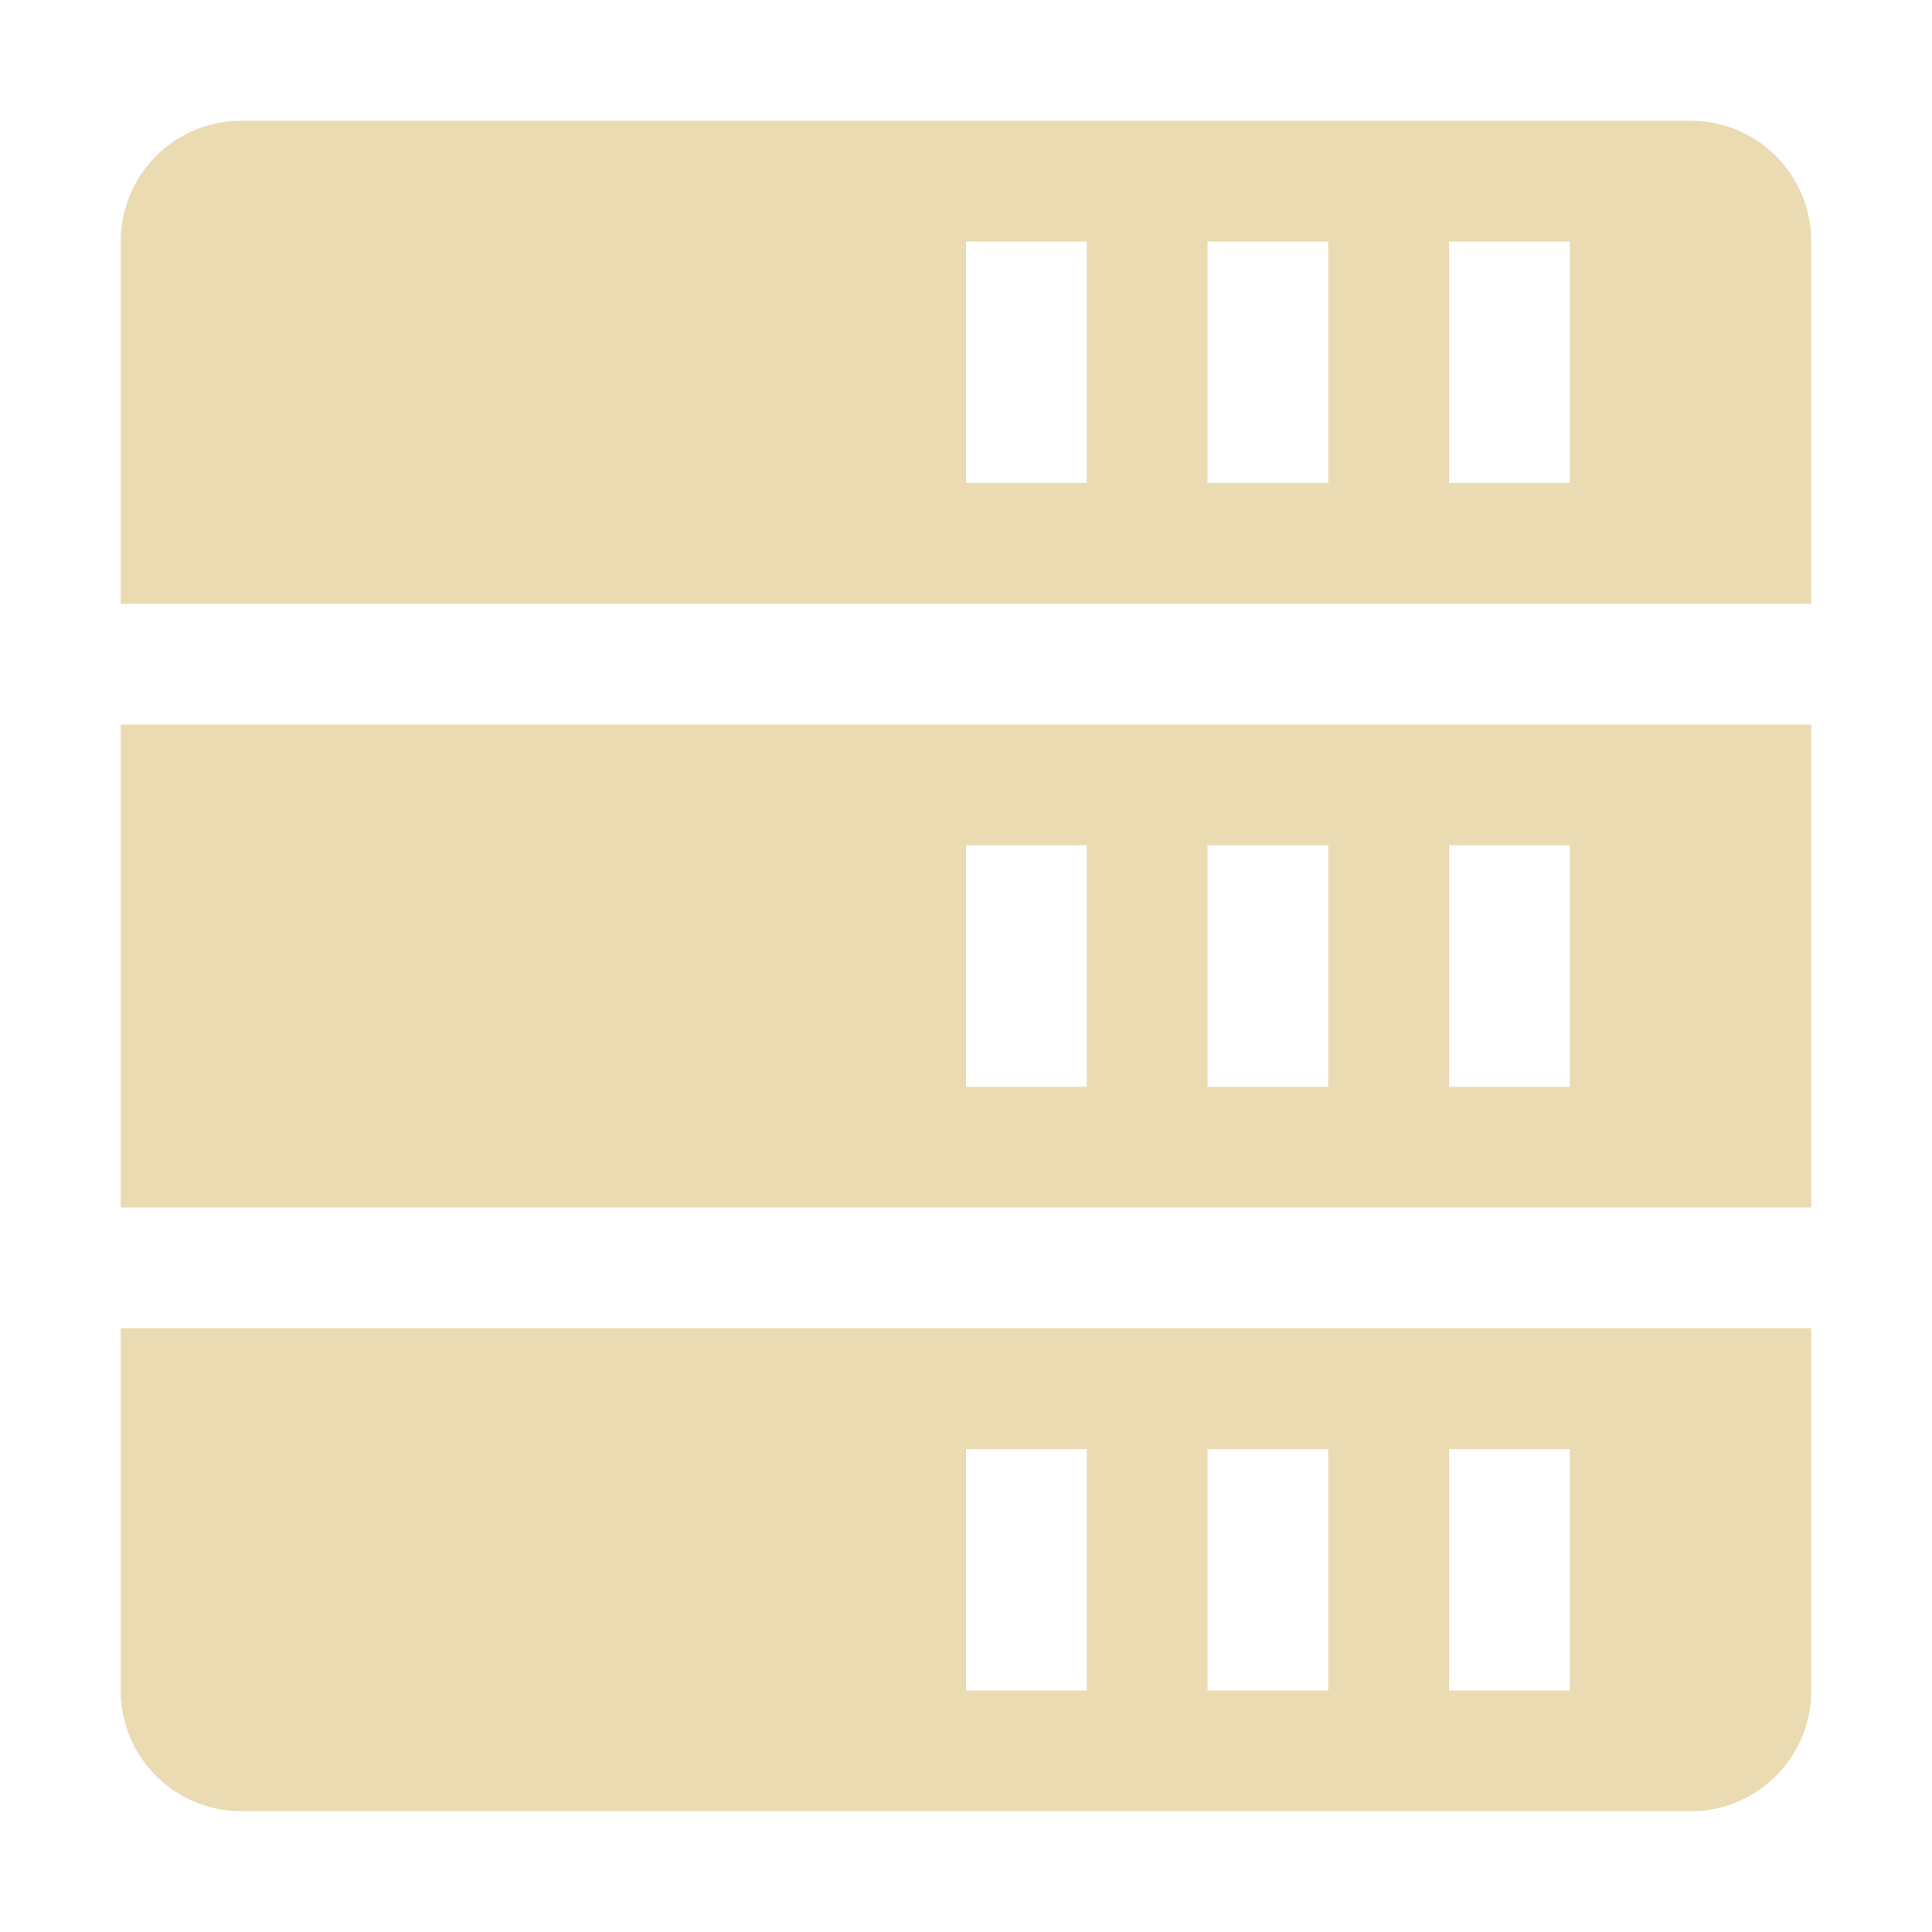 <svg width="16" height="16" version="1.1" xmlns="http://www.w3.org/2000/svg">
  <defs>
    <style type="text/css">.ColorScheme-Text { color:#ebdbb2; } .ColorScheme-Highlight { color:#458588; }</style>
  </defs>
  <path class="ColorScheme-Text" d="m2 1c-0.554 0-1 0.446-1 1v3h14v-3c0-0.554-0.446-1-1-1zm6 1h1v2h-1zm2 0h1v2h-1zm2 0h1v2h-1zm-11 4v4h14v-4zm7 1h1v2h-1zm2 0h1v2h-1zm2 0h1v2h-1zm-11 4v3c0 0.554 0.446 1 1 1h12c0.554 0 1-0.446 1-1v-3zm7 1h1v2h-1zm2 0h1v2h-1zm2 0h1v2h-1z" fill="currentColor"/>
</svg>
